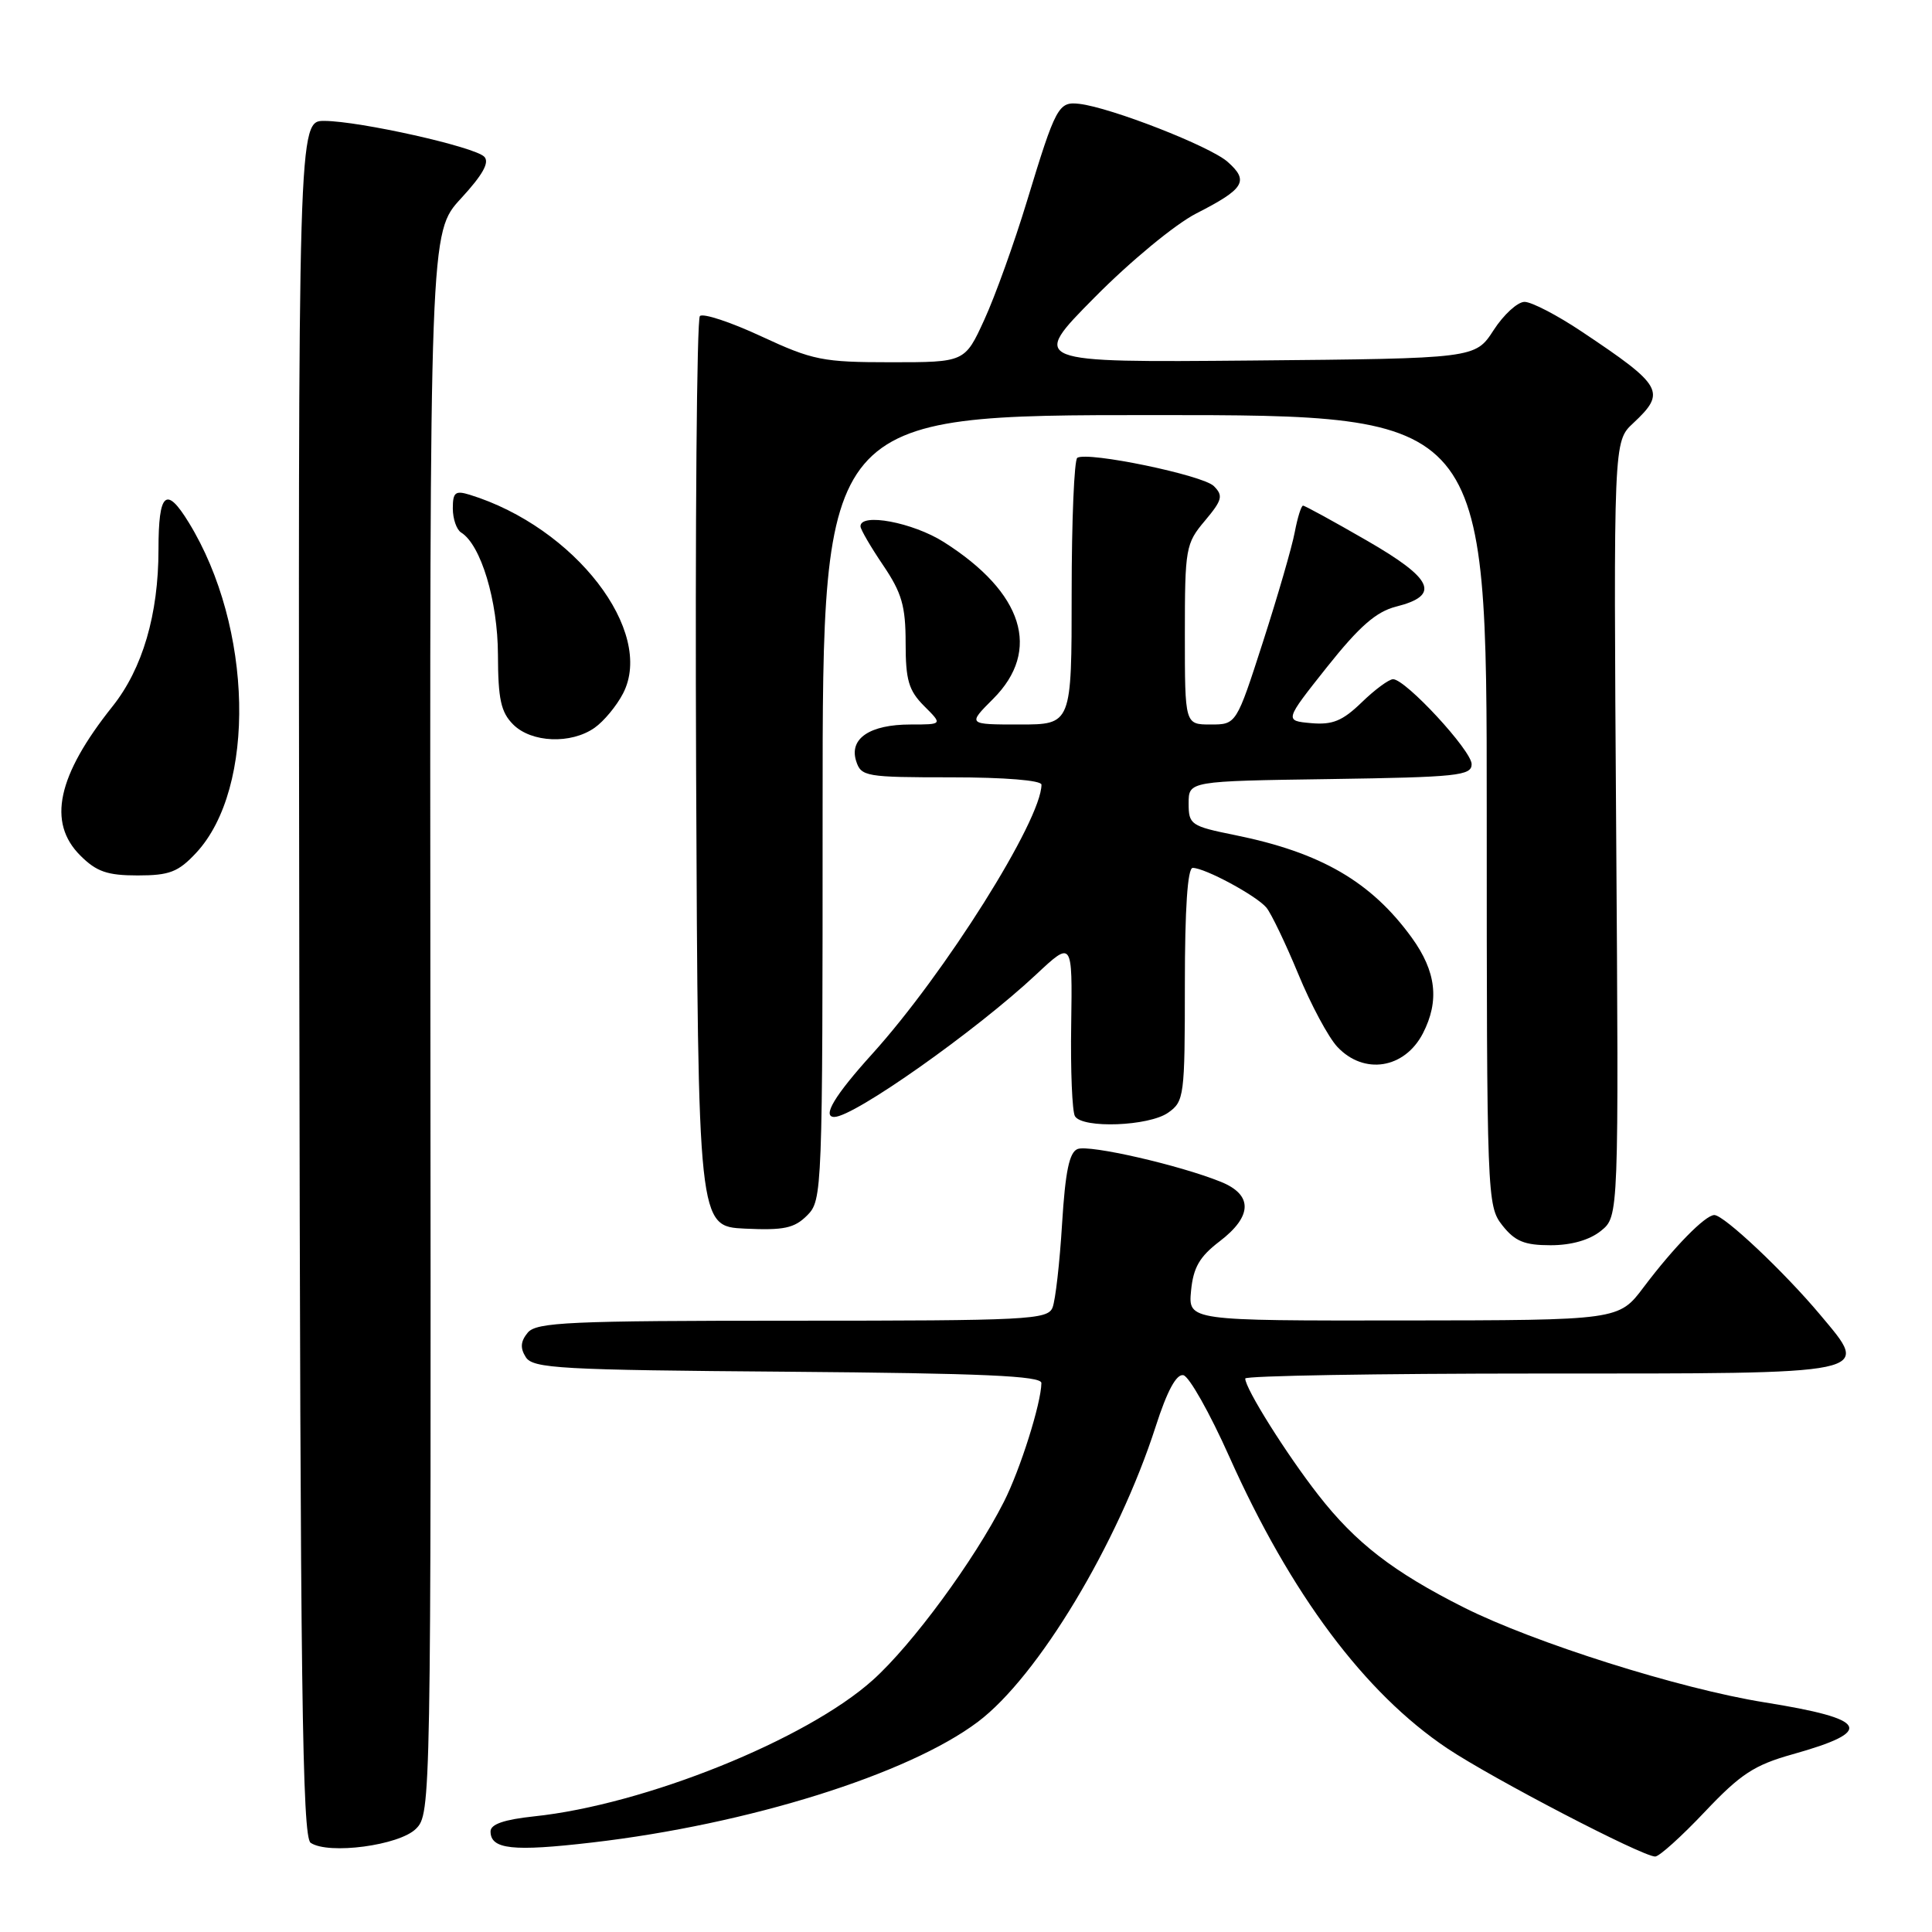 <?xml version="1.0" encoding="UTF-8" standalone="no"?>
<!DOCTYPE svg PUBLIC "-//W3C//DTD SVG 1.1//EN" "http://www.w3.org/Graphics/SVG/1.1/DTD/svg11.dtd" >
<svg xmlns="http://www.w3.org/2000/svg" xmlns:xlink="http://www.w3.org/1999/xlink" version="1.1" viewBox="0 0 256 256">
 <g >
 <path fill="currentColor"
d=" M 225.90 240.07 C 230.62 235.08 232.44 233.88 237.50 232.46 C 248.49 229.38 247.63 227.78 233.80 225.57 C 222.56 223.77 203.27 217.67 193.95 212.99 C 184.61 208.28 179.64 204.45 174.69 198.10 C 170.43 192.64 165.00 183.99 165.00 182.66 C 165.00 182.30 182.49 182.00 203.88 182.00 C 248.93 182.00 247.88 182.22 241.17 174.20 C 236.42 168.53 228.43 161.00 227.16 161.00 C 225.96 161.00 221.80 165.24 217.80 170.55 C 214.50 174.94 214.50 174.94 185.97 174.97 C 157.45 175.00 157.45 175.00 157.82 171.04 C 158.12 167.95 158.94 166.52 161.60 164.49 C 165.98 161.15 166.03 158.31 161.75 156.59 C 156.24 154.37 144.35 151.65 142.79 152.25 C 141.69 152.67 141.16 155.22 140.73 162.16 C 140.42 167.30 139.85 172.29 139.47 173.25 C 138.84 174.87 136.25 175.00 105.02 175.00 C 75.42 175.00 71.08 175.20 69.93 176.58 C 68.98 177.73 68.90 178.62 69.67 179.83 C 70.61 181.33 74.23 181.53 104.36 181.76 C 130.28 181.97 138.00 182.31 137.99 183.26 C 137.96 185.94 135.19 194.73 133.02 199.00 C 129.08 206.77 120.88 217.92 115.67 222.60 C 106.88 230.51 85.41 239.15 70.75 240.68 C 66.80 241.10 65.00 241.72 65.00 242.67 C 65.00 245.05 67.93 245.37 78.47 244.14 C 99.15 241.74 120.34 235.11 129.58 228.15 C 137.53 222.17 148.14 204.53 153.14 189.00 C 154.65 184.30 155.88 182.03 156.80 182.22 C 157.56 182.37 160.30 187.22 162.88 193.00 C 171.01 211.20 180.83 224.34 191.76 231.66 C 197.74 235.66 217.61 246.00 219.32 246.00 C 219.86 246.00 222.82 243.33 225.90 240.07 Z  M 55.12 242.32 C 57.10 240.34 57.12 239.10 57.03 135.55 C 56.94 30.79 56.94 30.79 61.08 26.30 C 63.98 23.15 64.90 21.50 64.16 20.76 C 62.84 19.44 47.72 16.06 43.00 16.02 C 39.50 16.00 39.50 16.00 39.66 129.64 C 39.79 223.37 40.05 243.43 41.16 244.18 C 43.52 245.78 52.92 244.53 55.12 242.32 Z  M 212.14 163.09 C 214.50 161.18 214.50 161.18 214.15 109.84 C 213.80 58.50 213.80 58.50 216.40 56.08 C 220.82 51.95 220.36 51.13 209.59 43.94 C 206.35 41.77 202.94 40.00 202.01 40.00 C 201.09 40.00 199.24 41.69 197.91 43.75 C 195.48 47.50 195.48 47.50 166.00 47.77 C 136.51 48.03 136.51 48.03 145.01 39.44 C 149.77 34.62 155.70 29.73 158.50 28.29 C 164.91 25.02 165.54 23.98 162.66 21.44 C 160.32 19.37 147.20 14.25 143.01 13.76 C 140.25 13.44 139.89 14.11 136.09 26.61 C 134.40 32.18 131.85 39.27 130.43 42.36 C 127.85 48.00 127.85 48.00 118.06 48.00 C 109.01 48.00 107.71 47.74 100.88 44.57 C 96.82 42.68 93.16 41.47 92.74 41.88 C 92.33 42.28 92.10 69.59 92.24 102.56 C 92.50 162.50 92.50 162.50 98.70 162.80 C 103.87 163.04 105.25 162.75 106.95 161.05 C 108.96 159.04 109.00 158.06 109.00 107.00 C 109.00 55.00 109.00 55.00 153.00 55.00 C 197.00 55.00 197.00 55.00 197.00 107.37 C 197.00 158.83 197.04 159.78 199.07 162.37 C 200.74 164.48 201.99 165.00 205.46 165.00 C 208.22 165.00 210.63 164.31 212.14 163.09 Z  M 154.78 147.44 C 156.91 145.95 157.00 145.27 157.00 130.44 C 157.00 120.42 157.36 115.00 158.04 115.00 C 159.66 115.00 166.50 118.69 167.81 120.27 C 168.45 121.05 170.35 125.01 172.03 129.07 C 173.70 133.12 176.03 137.47 177.21 138.72 C 180.73 142.47 186.11 141.62 188.54 136.93 C 190.76 132.62 190.31 128.73 187.07 124.25 C 181.69 116.83 175.02 112.96 163.67 110.66 C 157.78 109.47 157.50 109.27 157.50 106.45 C 157.50 103.50 157.50 103.50 176.25 103.23 C 193.10 102.98 195.00 102.78 195.00 101.26 C 195.00 99.46 186.25 90.00 184.59 90.00 C 184.04 90.00 182.17 91.38 180.43 93.07 C 177.89 95.53 176.56 96.07 173.73 95.82 C 170.19 95.50 170.19 95.50 175.84 88.38 C 180.13 82.99 182.35 81.05 184.99 80.38 C 190.91 78.89 189.95 76.72 181.10 71.62 C 176.70 69.08 172.90 67.00 172.66 67.00 C 172.42 67.00 171.93 68.58 171.56 70.52 C 171.20 72.45 169.31 78.97 167.36 85.02 C 163.82 96.00 163.82 96.00 160.41 96.00 C 157.00 96.00 157.00 96.00 157.00 84.08 C 157.00 72.64 157.11 72.02 159.65 69.01 C 161.96 66.26 162.11 65.68 160.84 64.41 C 159.39 62.96 144.15 59.80 142.75 60.66 C 142.34 60.91 142.00 68.97 142.00 78.56 C 142.00 96.00 142.00 96.00 135.10 96.00 C 128.20 96.00 128.20 96.00 131.60 92.60 C 138.02 86.18 135.60 78.51 125.07 71.83 C 120.96 69.22 113.97 67.91 114.02 69.75 C 114.03 70.16 115.38 72.48 117.02 74.90 C 119.49 78.55 120.00 80.30 120.00 85.20 C 120.00 90.12 120.40 91.49 122.45 93.55 C 124.91 96.00 124.91 96.00 120.65 96.00 C 115.27 96.00 112.50 97.85 113.44 100.83 C 114.10 102.90 114.70 103.00 126.07 103.00 C 133.12 103.00 138.00 103.40 138.00 103.97 C 138.00 108.66 125.19 129.03 115.53 139.70 C 110.61 145.14 108.89 148.00 110.55 148.00 C 113.15 148.00 129.30 136.61 137.29 129.13 C 142.10 124.63 142.10 124.63 141.94 135.73 C 141.84 141.83 142.07 147.31 142.44 147.91 C 143.46 149.56 152.23 149.23 154.78 147.44 Z  M 25.98 113.02 C 33.98 104.45 33.52 83.10 25.02 69.25 C 22.01 64.33 21.00 65.22 21.00 72.82 C 21.00 81.41 18.89 88.61 14.90 93.61 C 7.59 102.78 6.25 108.98 10.64 113.36 C 12.78 115.50 14.21 116.00 18.24 116.00 C 22.45 116.00 23.62 115.55 25.98 113.02 Z  M 78.78 96.44 C 80.01 95.58 81.71 93.53 82.56 91.88 C 86.81 83.66 76.16 69.86 62.25 65.56 C 60.33 64.97 60.00 65.23 60.00 67.37 C 60.00 68.75 60.50 70.19 61.10 70.56 C 63.72 72.18 65.96 79.61 65.98 86.75 C 66.00 92.65 66.37 94.37 68.00 96.00 C 70.42 98.42 75.66 98.63 78.78 96.44 Z "/>
</g>
</svg>